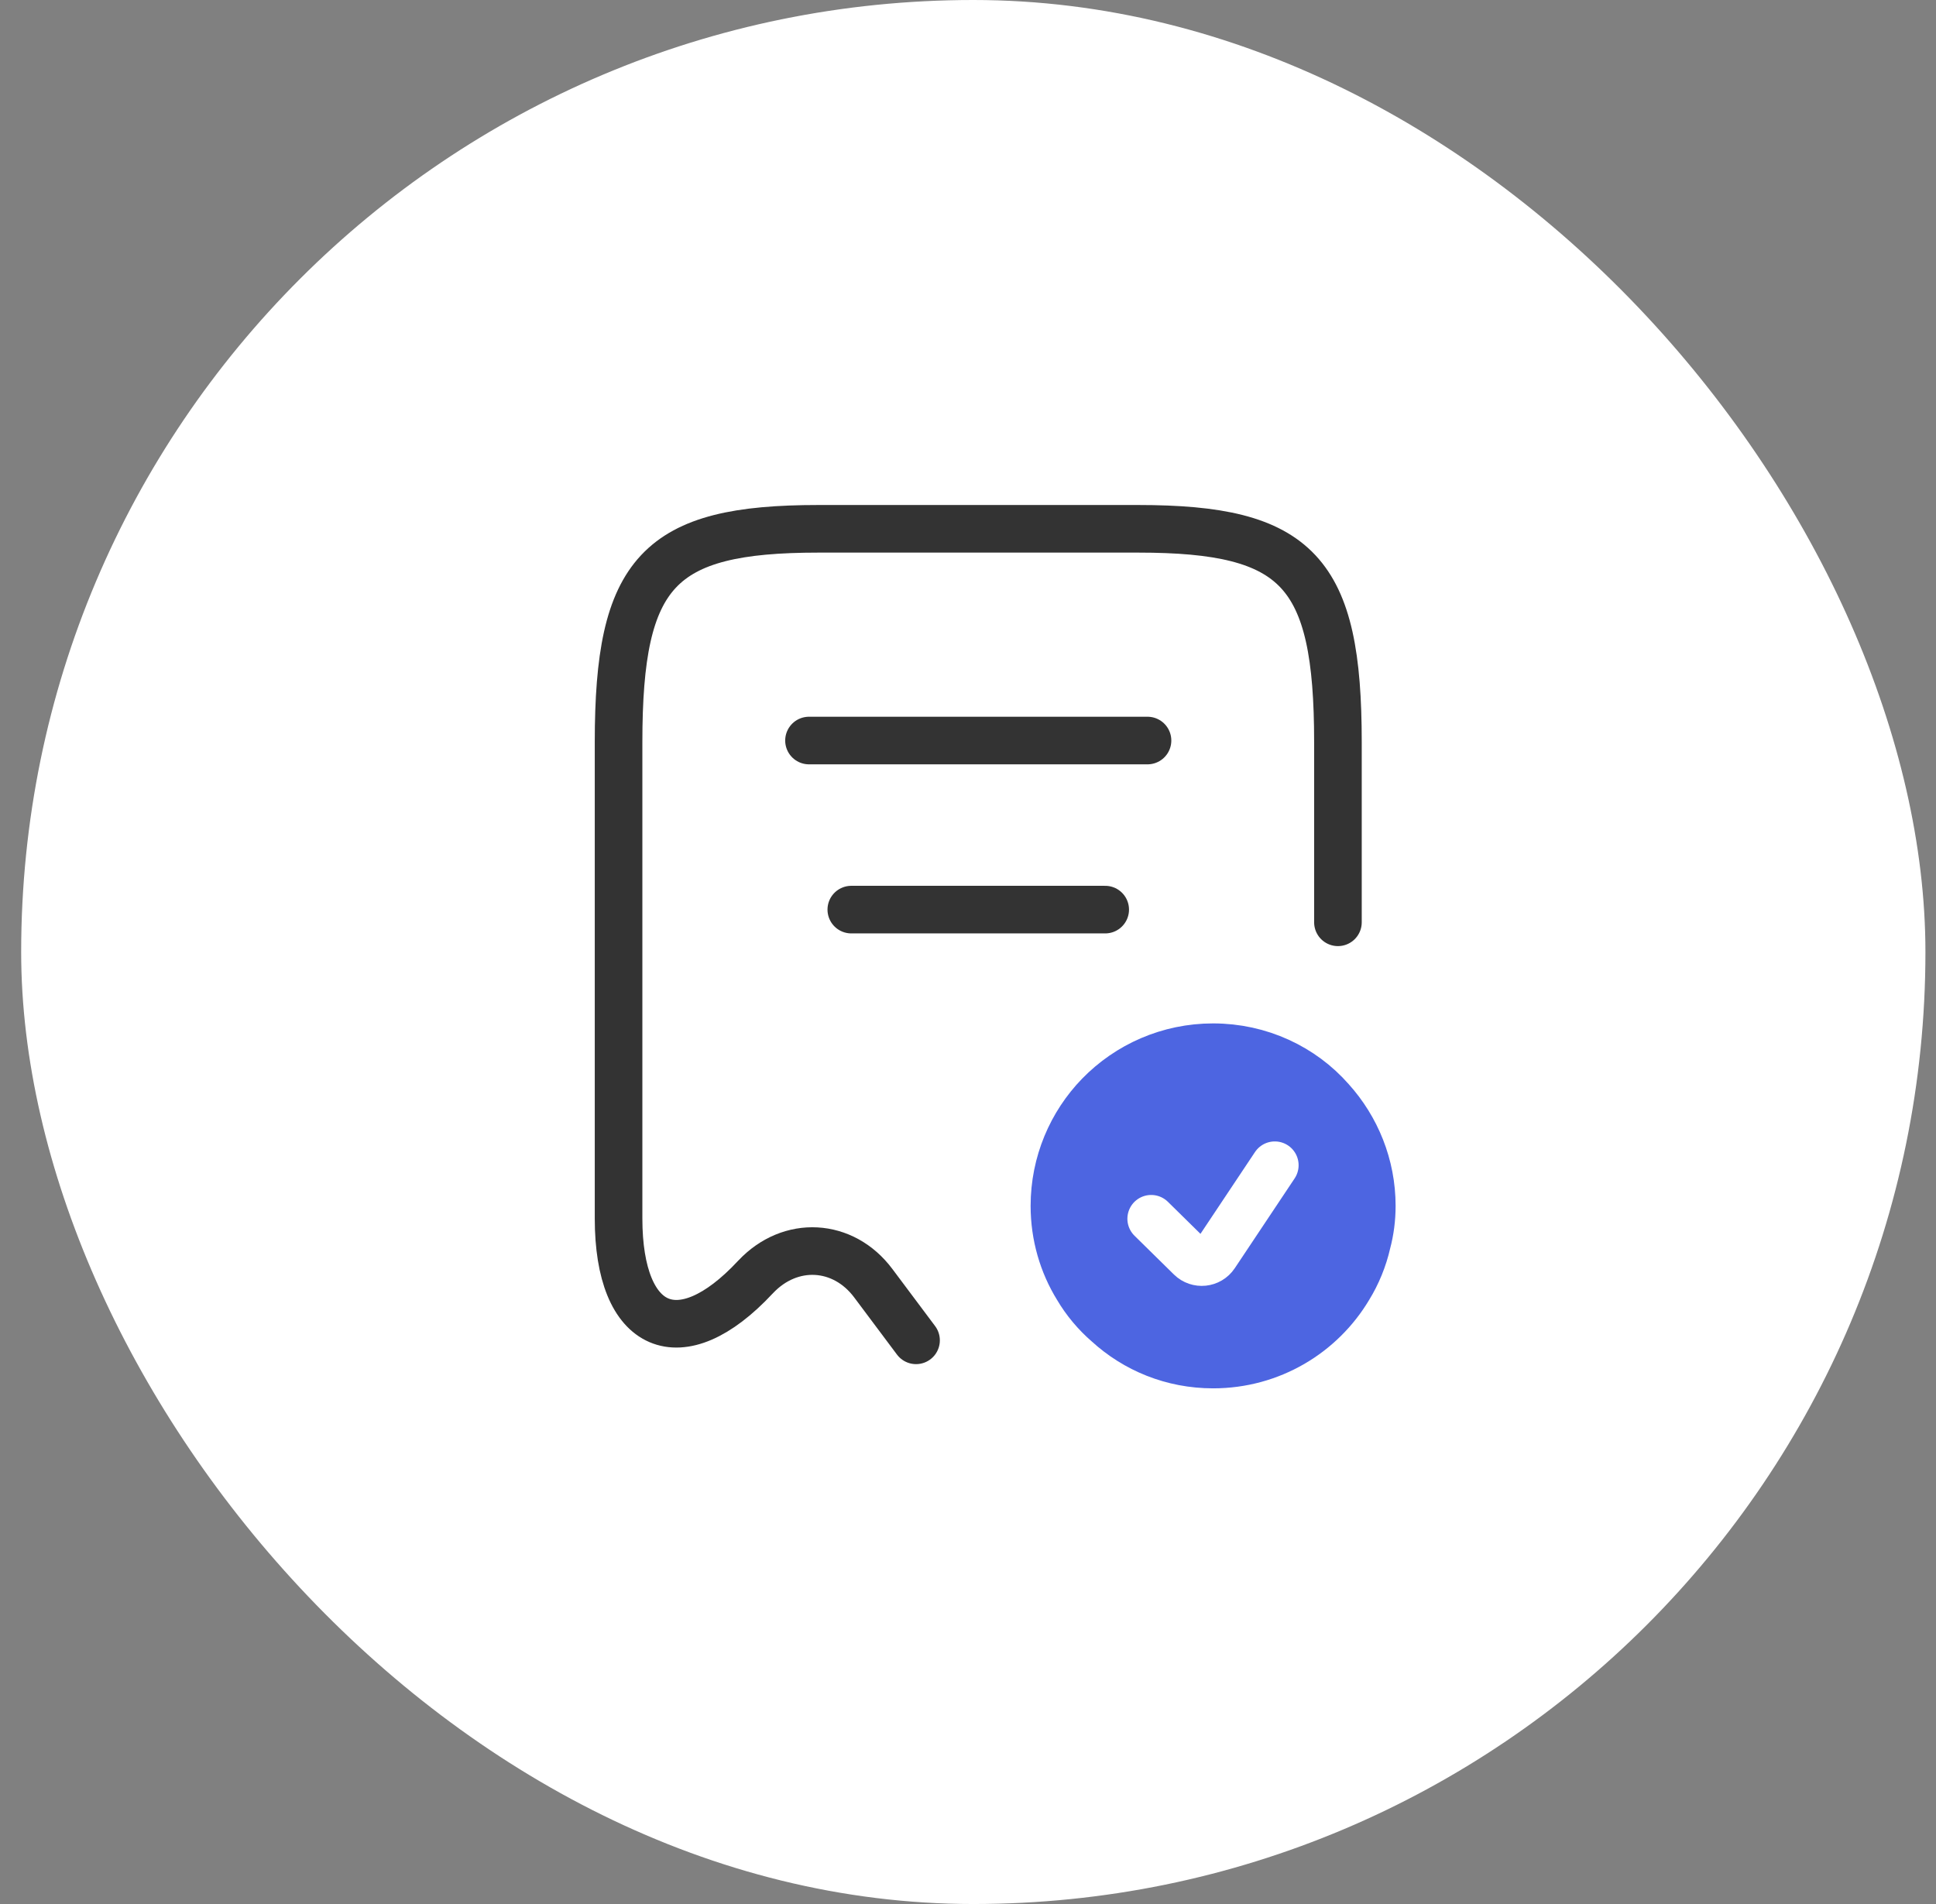 <svg width="61" height="60" viewBox="0 0 61 60" fill="none" xmlns="http://www.w3.org/2000/svg">
<rect x="0" y="0" width="61" height="60" fill="#808080" stroke="none"/>
<rect x="0.667" width="60" height="60" rx="30" fill="white"/>
<g clip-path="url(#clip0_2_6306)">
<path d="M42.156 29.064V23.384C42.156 18.011 40.903 16.664 35.863 16.664H25.783C20.743 16.664 19.49 18.011 19.49 23.384V38.397C19.49 41.944 21.436 42.784 23.796 40.251L23.81 40.237C24.903 39.077 26.57 39.171 27.516 40.437L28.863 42.237" stroke="#333333" stroke-width="1.5" stroke-linecap="round" stroke-linejoin="round"/>
<path d="M25.49 23.336H36.156" stroke="#333333" stroke-width="1.5" stroke-linecap="round" stroke-linejoin="round"/>
<path d="M26.823 28.664H34.823" stroke="#333333" stroke-width="1.5" stroke-linecap="round" stroke-linejoin="round"/>
<path d="M43.223 38C43.223 38.4 43.173 38.788 43.073 39.163C42.96 39.663 42.76 40.15 42.498 40.575C41.635 42.025 40.048 43 38.223 43C36.935 43 35.773 42.513 34.898 41.712C34.523 41.388 34.198 41 33.948 40.575C33.485 39.825 33.223 38.938 33.223 38C33.223 36.65 33.76 35.413 34.635 34.513C35.548 33.575 36.823 33 38.223 33C39.698 33 41.035 33.638 41.935 34.663C42.735 35.55 43.223 36.725 43.223 38Z" fill="#4D65E1" stroke="#4D65E1" stroke-width="1.5" stroke-miterlimit="10" stroke-linecap="round" stroke-linejoin="round"/>
<path d="M36.272 38.406L37.514 39.628C37.738 39.848 38.107 39.81 38.281 39.549L40.167 36.719" stroke="white" stroke-width="1.5" stroke-linecap="round"/>
</g>
<defs>
<clipPath id="clip0_2_6306">
<rect width="32" height="32" fill="white" transform="translate(15.001 14)"/>
</clipPath>
</defs>
</svg>
